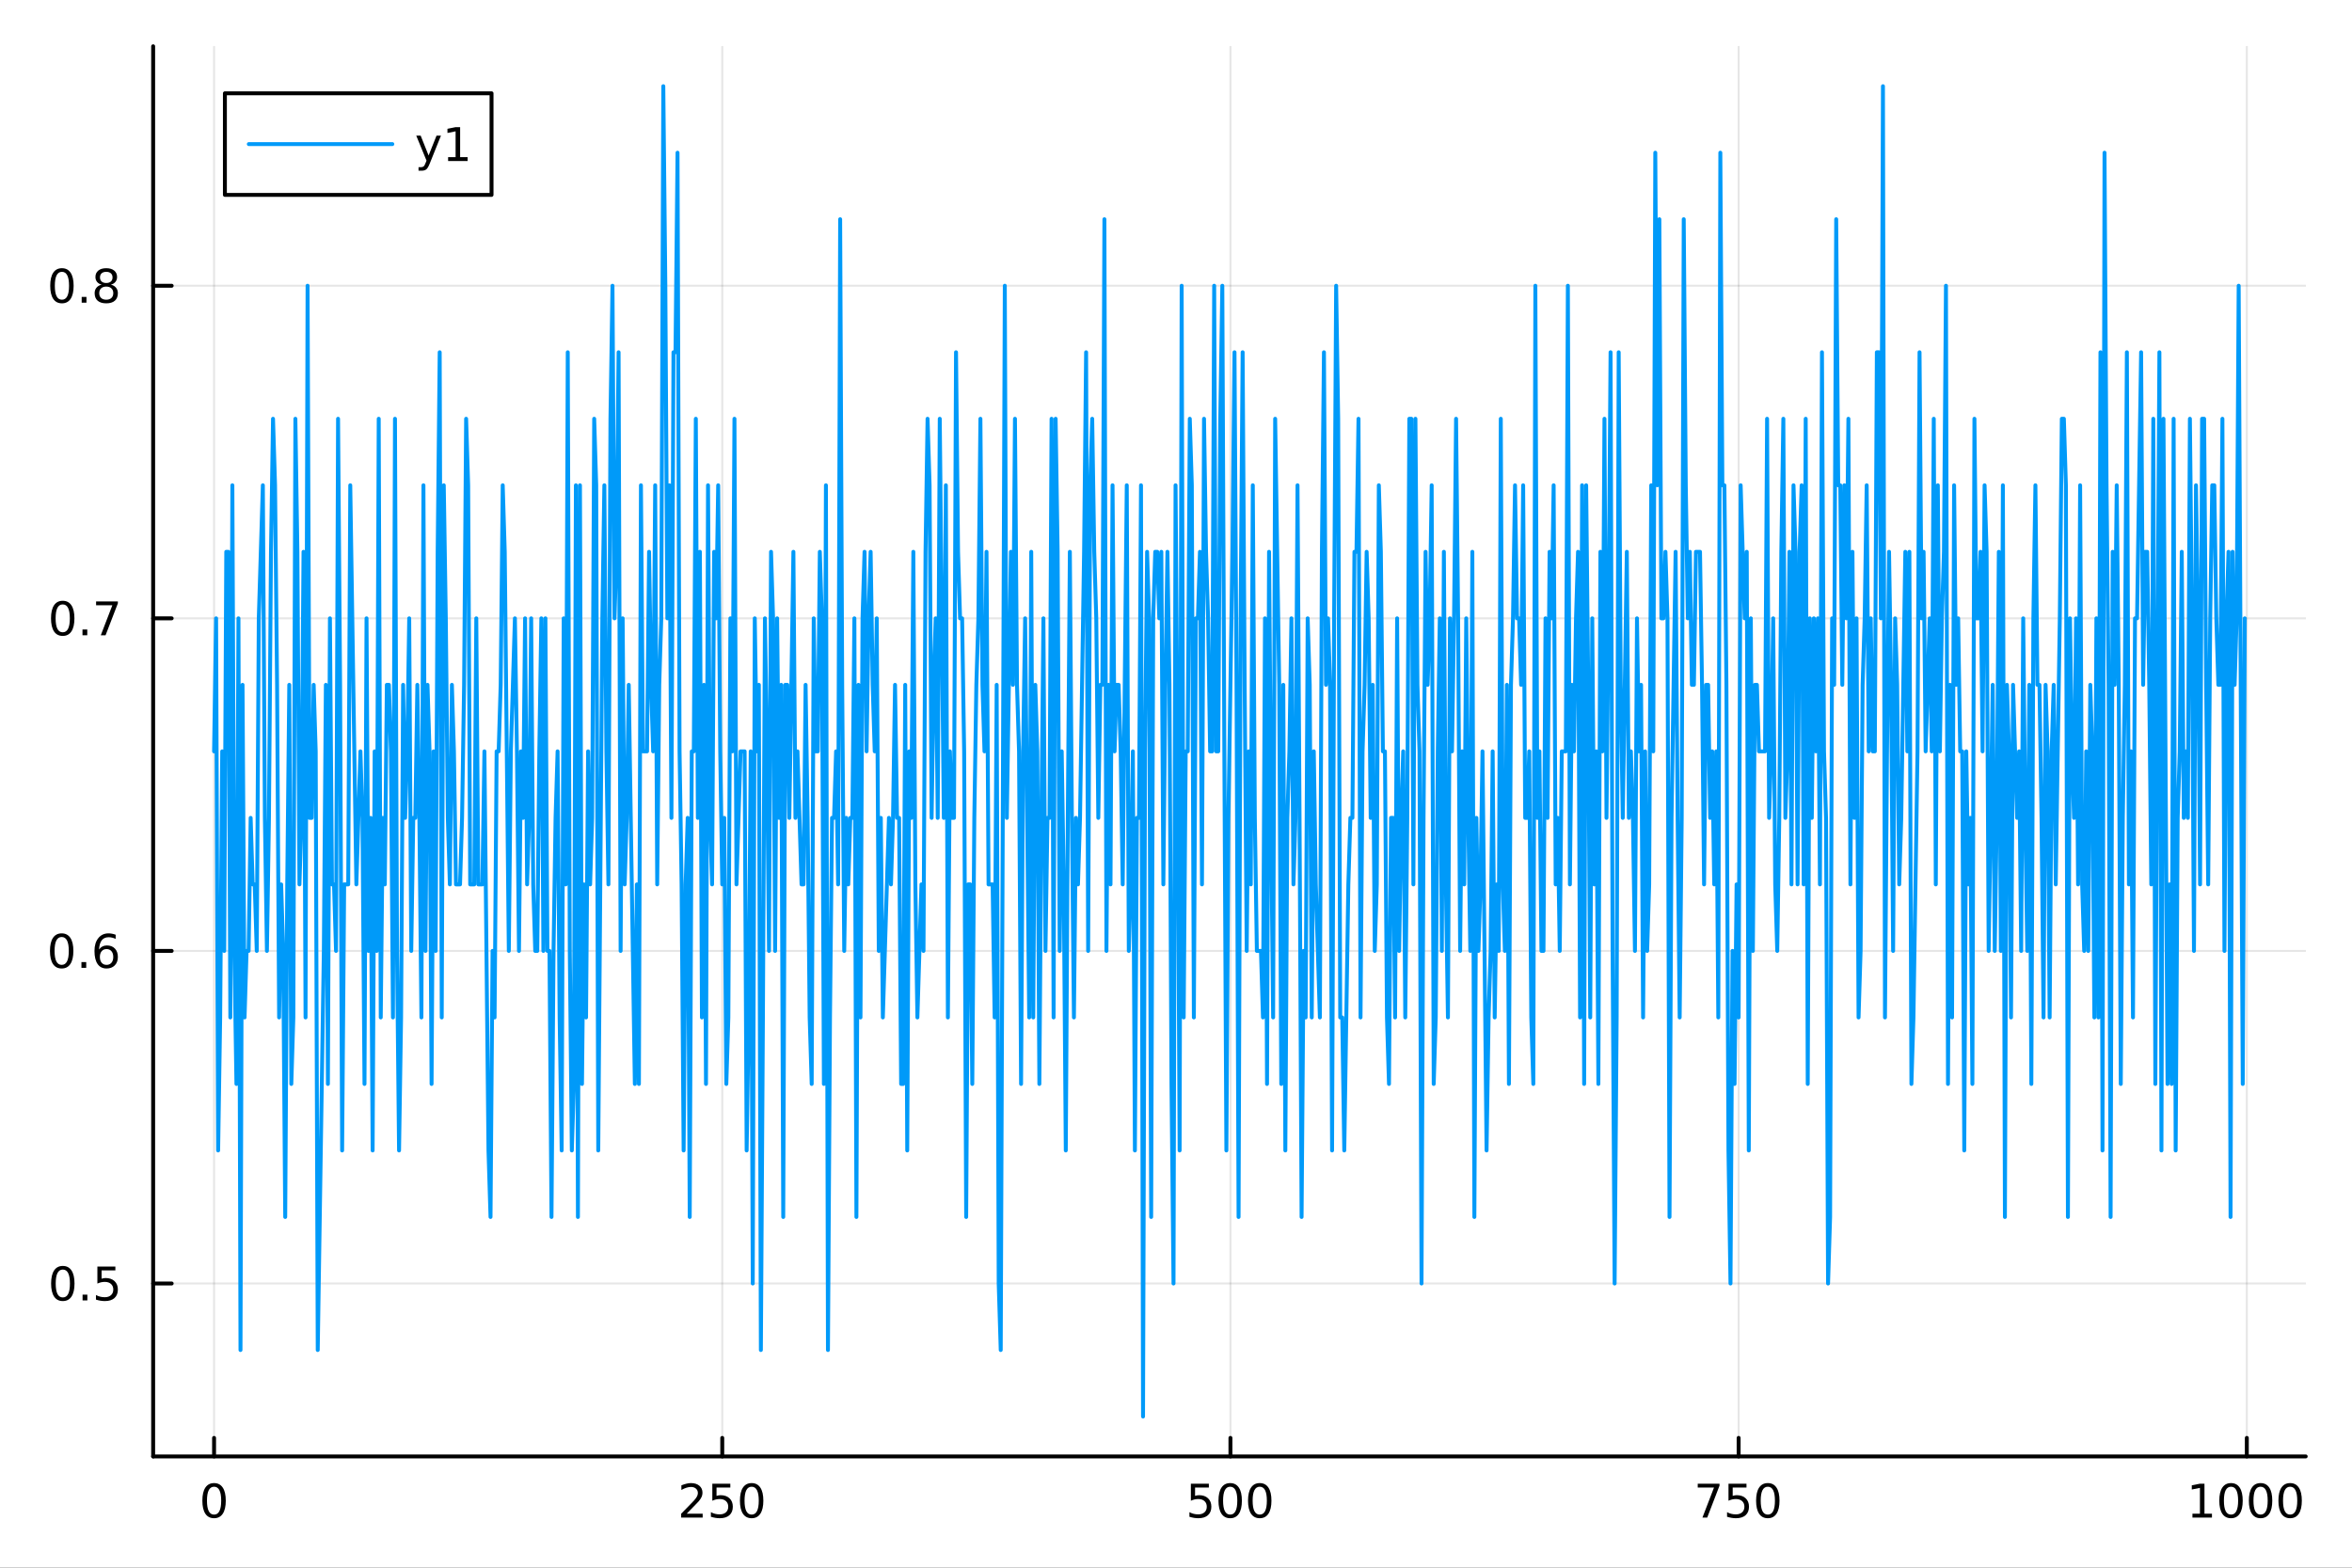 <?xml version="1.0" encoding="utf-8"?>
<svg xmlns="http://www.w3.org/2000/svg" xmlns:xlink="http://www.w3.org/1999/xlink" width="600" height="400" viewBox="0 0 2400 1600">
<rect x="0" y="0" width="2400" height="1600" fill="#333333" stroke="none"/>
<defs>
  <clipPath id="clip060">
    <rect x="0" y="0" width="2400" height="1600"/>
  </clipPath>
</defs>
<path clip-path="url(#clip060)" d="M0 1600 L2400 1600 L2400 0 L0 0  Z" fill="#ffffff" fill-rule="evenodd" fill-opacity="1"/>
<defs>
  <clipPath id="clip061">
    <rect x="480" y="0" width="1681" height="1600"/>
  </clipPath>
</defs>
<path clip-path="url(#clip060)" d="M156.274 1486.45 L2352.76 1486.45 L2352.76 47.244 L156.274 47.244  Z" fill="#ffffff" fill-rule="evenodd" fill-opacity="1"/>
<defs>
  <clipPath id="clip062">
    <rect x="156" y="47" width="2197" height="1440"/>
  </clipPath>
</defs>
<polyline clip-path="url(#clip062)" style="stroke:#000000; stroke-linecap:round; stroke-linejoin:round; stroke-width:2; stroke-opacity:0.1; fill:none" points="218.439,1486.45 218.439,47.244 "/>
<polyline clip-path="url(#clip062)" style="stroke:#000000; stroke-linecap:round; stroke-linejoin:round; stroke-width:2; stroke-opacity:0.1; fill:none" points="736.995,1486.45 736.995,47.244 "/>
<polyline clip-path="url(#clip062)" style="stroke:#000000; stroke-linecap:round; stroke-linejoin:round; stroke-width:2; stroke-opacity:0.1; fill:none" points="1255.55,1486.45 1255.55,47.244 "/>
<polyline clip-path="url(#clip062)" style="stroke:#000000; stroke-linecap:round; stroke-linejoin:round; stroke-width:2; stroke-opacity:0.1; fill:none" points="1774.11,1486.45 1774.11,47.244 "/>
<polyline clip-path="url(#clip062)" style="stroke:#000000; stroke-linecap:round; stroke-linejoin:round; stroke-width:2; stroke-opacity:0.1; fill:none" points="2292.67,1486.45 2292.67,47.244 "/>
<polyline clip-path="url(#clip060)" style="stroke:#000000; stroke-linecap:round; stroke-linejoin:round; stroke-width:4; stroke-opacity:1; fill:none" points="156.274,1486.45 2352.76,1486.45 "/>
<polyline clip-path="url(#clip060)" style="stroke:#000000; stroke-linecap:round; stroke-linejoin:round; stroke-width:4; stroke-opacity:1; fill:none" points="218.439,1486.45 218.439,1467.55 "/>
<polyline clip-path="url(#clip060)" style="stroke:#000000; stroke-linecap:round; stroke-linejoin:round; stroke-width:4; stroke-opacity:1; fill:none" points="736.995,1486.45 736.995,1467.55 "/>
<polyline clip-path="url(#clip060)" style="stroke:#000000; stroke-linecap:round; stroke-linejoin:round; stroke-width:4; stroke-opacity:1; fill:none" points="1255.55,1486.45 1255.55,1467.55 "/>
<polyline clip-path="url(#clip060)" style="stroke:#000000; stroke-linecap:round; stroke-linejoin:round; stroke-width:4; stroke-opacity:1; fill:none" points="1774.11,1486.45 1774.11,1467.55 "/>
<polyline clip-path="url(#clip060)" style="stroke:#000000; stroke-linecap:round; stroke-linejoin:round; stroke-width:4; stroke-opacity:1; fill:none" points="2292.67,1486.45 2292.67,1467.55 "/>
<path clip-path="url(#clip060)" d="M218.439 1517.37 Q214.828 1517.37 212.999 1520.93 Q211.193 1524.47 211.193 1531.6 Q211.193 1538.71 212.999 1542.27 Q214.828 1545.82 218.439 1545.82 Q222.073 1545.82 223.879 1542.27 Q225.707 1538.71 225.707 1531.6 Q225.707 1524.47 223.879 1520.93 Q222.073 1517.37 218.439 1517.37 M218.439 1513.66 Q224.249 1513.66 227.304 1518.27 Q230.383 1522.85 230.383 1531.6 Q230.383 1540.33 227.304 1544.94 Q224.249 1549.52 218.439 1549.52 Q212.629 1549.52 209.55 1544.94 Q206.494 1540.33 206.494 1531.6 Q206.494 1522.85 209.55 1518.27 Q212.629 1513.66 218.439 1513.66 Z" fill="#000000" fill-rule="nonzero" fill-opacity="1" /><path clip-path="url(#clip060)" d="M700.688 1544.91 L717.007 1544.91 L717.007 1548.85 L695.063 1548.85 L695.063 1544.91 Q697.725 1542.16 702.308 1537.53 Q706.915 1532.88 708.095 1531.53 Q710.34 1529.01 711.22 1527.27 Q712.123 1525.51 712.123 1523.82 Q712.123 1521.07 710.178 1519.33 Q708.257 1517.6 705.155 1517.6 Q702.956 1517.6 700.503 1518.36 Q698.072 1519.13 695.294 1520.68 L695.294 1515.95 Q698.118 1514.82 700.572 1514.24 Q703.026 1513.66 705.063 1513.66 Q710.433 1513.66 713.628 1516.35 Q716.822 1519.03 716.822 1523.52 Q716.822 1525.65 716.012 1527.57 Q715.225 1529.47 713.118 1532.07 Q712.54 1532.74 709.438 1535.95 Q706.336 1539.15 700.688 1544.91 Z" fill="#000000" fill-rule="nonzero" fill-opacity="1" /><path clip-path="url(#clip060)" d="M726.868 1514.29 L745.225 1514.29 L745.225 1518.22 L731.151 1518.22 L731.151 1526.7 Q732.169 1526.35 733.188 1526.19 Q734.206 1526 735.225 1526 Q741.012 1526 744.391 1529.17 Q747.771 1532.34 747.771 1537.76 Q747.771 1543.34 744.299 1546.44 Q740.826 1549.52 734.507 1549.52 Q732.331 1549.52 730.063 1549.15 Q727.817 1548.78 725.41 1548.04 L725.41 1543.34 Q727.493 1544.47 729.715 1545.03 Q731.938 1545.58 734.414 1545.58 Q738.419 1545.58 740.757 1543.48 Q743.095 1541.37 743.095 1537.76 Q743.095 1534.15 740.757 1532.04 Q738.419 1529.94 734.414 1529.94 Q732.539 1529.94 730.664 1530.35 Q728.813 1530.77 726.868 1531.65 L726.868 1514.29 Z" fill="#000000" fill-rule="nonzero" fill-opacity="1" /><path clip-path="url(#clip060)" d="M766.984 1517.37 Q763.373 1517.37 761.544 1520.93 Q759.738 1524.47 759.738 1531.6 Q759.738 1538.71 761.544 1542.27 Q763.373 1545.82 766.984 1545.82 Q770.618 1545.82 772.423 1542.27 Q774.252 1538.71 774.252 1531.6 Q774.252 1524.47 772.423 1520.93 Q770.618 1517.37 766.984 1517.37 M766.984 1513.66 Q772.794 1513.66 775.849 1518.27 Q778.928 1522.85 778.928 1531.6 Q778.928 1540.33 775.849 1544.94 Q772.794 1549.52 766.984 1549.52 Q761.174 1549.52 758.095 1544.94 Q755.039 1540.33 755.039 1531.6 Q755.039 1522.85 758.095 1518.27 Q761.174 1513.66 766.984 1513.66 Z" fill="#000000" fill-rule="nonzero" fill-opacity="1" /><path clip-path="url(#clip060)" d="M1215.17 1514.29 L1233.53 1514.29 L1233.53 1518.22 L1219.45 1518.22 L1219.45 1526.7 Q1220.47 1526.35 1221.49 1526.19 Q1222.51 1526 1223.53 1526 Q1229.31 1526 1232.69 1529.17 Q1236.07 1532.34 1236.07 1537.76 Q1236.07 1543.34 1232.6 1546.44 Q1229.13 1549.52 1222.81 1549.52 Q1220.63 1549.52 1218.36 1549.15 Q1216.12 1548.78 1213.71 1548.04 L1213.71 1543.34 Q1215.8 1544.47 1218.02 1545.03 Q1220.24 1545.58 1222.72 1545.58 Q1226.72 1545.58 1229.06 1543.48 Q1231.4 1541.37 1231.4 1537.76 Q1231.4 1534.15 1229.06 1532.04 Q1226.72 1529.94 1222.72 1529.94 Q1220.84 1529.94 1218.97 1530.35 Q1217.11 1530.77 1215.17 1531.65 L1215.17 1514.29 Z" fill="#000000" fill-rule="nonzero" fill-opacity="1" /><path clip-path="url(#clip060)" d="M1255.29 1517.37 Q1251.67 1517.37 1249.85 1520.93 Q1248.04 1524.47 1248.04 1531.6 Q1248.04 1538.71 1249.85 1542.27 Q1251.67 1545.82 1255.29 1545.82 Q1258.92 1545.82 1260.73 1542.27 Q1262.55 1538.71 1262.55 1531.6 Q1262.55 1524.47 1260.73 1520.93 Q1258.92 1517.37 1255.29 1517.37 M1255.29 1513.66 Q1261.1 1513.66 1264.15 1518.27 Q1267.23 1522.85 1267.23 1531.6 Q1267.23 1540.33 1264.15 1544.94 Q1261.1 1549.52 1255.29 1549.52 Q1249.48 1549.52 1246.4 1544.94 Q1243.34 1540.33 1243.34 1531.6 Q1243.34 1522.85 1246.4 1518.27 Q1249.48 1513.66 1255.29 1513.66 Z" fill="#000000" fill-rule="nonzero" fill-opacity="1" /><path clip-path="url(#clip060)" d="M1285.45 1517.37 Q1281.84 1517.37 1280.01 1520.93 Q1278.2 1524.47 1278.2 1531.6 Q1278.2 1538.71 1280.01 1542.27 Q1281.84 1545.82 1285.45 1545.82 Q1289.08 1545.82 1290.89 1542.27 Q1292.72 1538.71 1292.72 1531.6 Q1292.72 1524.47 1290.89 1520.93 Q1289.08 1517.37 1285.45 1517.37 M1285.45 1513.66 Q1291.26 1513.66 1294.31 1518.27 Q1297.39 1522.85 1297.39 1531.6 Q1297.39 1540.33 1294.31 1544.94 Q1291.26 1549.52 1285.45 1549.52 Q1279.64 1549.52 1276.56 1544.94 Q1273.5 1540.33 1273.5 1531.6 Q1273.5 1522.85 1276.56 1518.27 Q1279.64 1513.66 1285.45 1513.66 Z" fill="#000000" fill-rule="nonzero" fill-opacity="1" /><path clip-path="url(#clip060)" d="M1732.38 1514.29 L1754.61 1514.29 L1754.61 1516.28 L1742.06 1548.85 L1737.18 1548.85 L1748.98 1518.22 L1732.38 1518.22 L1732.38 1514.29 Z" fill="#000000" fill-rule="nonzero" fill-opacity="1" /><path clip-path="url(#clip060)" d="M1763.77 1514.29 L1782.13 1514.29 L1782.13 1518.22 L1768.06 1518.22 L1768.06 1526.7 Q1769.07 1526.35 1770.09 1526.19 Q1771.11 1526 1772.13 1526 Q1777.92 1526 1781.3 1529.17 Q1784.68 1532.34 1784.68 1537.76 Q1784.68 1543.34 1781.2 1546.44 Q1777.73 1549.52 1771.41 1549.52 Q1769.24 1549.52 1766.97 1549.15 Q1764.72 1548.78 1762.31 1548.04 L1762.31 1543.34 Q1764.4 1544.47 1766.62 1545.03 Q1768.84 1545.58 1771.32 1545.58 Q1775.32 1545.58 1777.66 1543.48 Q1780 1541.37 1780 1537.76 Q1780 1534.15 1777.66 1532.04 Q1775.32 1529.94 1771.32 1529.94 Q1769.44 1529.94 1767.57 1530.35 Q1765.72 1530.77 1763.77 1531.65 L1763.77 1514.29 Z" fill="#000000" fill-rule="nonzero" fill-opacity="1" /><path clip-path="url(#clip060)" d="M1803.89 1517.37 Q1800.28 1517.37 1798.45 1520.93 Q1796.64 1524.47 1796.64 1531.6 Q1796.64 1538.71 1798.45 1542.27 Q1800.28 1545.82 1803.89 1545.82 Q1807.52 1545.82 1809.33 1542.27 Q1811.16 1538.71 1811.16 1531.6 Q1811.16 1524.47 1809.33 1520.93 Q1807.52 1517.37 1803.89 1517.37 M1803.89 1513.66 Q1809.7 1513.66 1812.75 1518.27 Q1815.83 1522.85 1815.83 1531.6 Q1815.83 1540.33 1812.75 1544.94 Q1809.7 1549.52 1803.89 1549.52 Q1798.08 1549.52 1795 1544.94 Q1791.94 1540.33 1791.94 1531.6 Q1791.94 1522.85 1795 1518.27 Q1798.08 1513.66 1803.89 1513.66 Z" fill="#000000" fill-rule="nonzero" fill-opacity="1" /><path clip-path="url(#clip060)" d="M2237.19 1544.91 L2244.83 1544.91 L2244.83 1518.55 L2236.52 1520.21 L2236.52 1515.95 L2244.78 1514.29 L2249.46 1514.29 L2249.46 1544.91 L2257.1 1544.91 L2257.1 1548.85 L2237.19 1548.85 L2237.19 1544.91 Z" fill="#000000" fill-rule="nonzero" fill-opacity="1" /><path clip-path="url(#clip060)" d="M2276.54 1517.37 Q2272.93 1517.37 2271.1 1520.93 Q2269.3 1524.47 2269.3 1531.6 Q2269.3 1538.71 2271.1 1542.27 Q2272.93 1545.82 2276.54 1545.82 Q2280.18 1545.82 2281.98 1542.27 Q2283.81 1538.71 2283.81 1531.6 Q2283.81 1524.47 2281.98 1520.93 Q2280.18 1517.37 2276.54 1517.37 M2276.54 1513.66 Q2282.35 1513.66 2285.41 1518.27 Q2288.49 1522.85 2288.49 1531.6 Q2288.49 1540.33 2285.41 1544.94 Q2282.35 1549.52 2276.54 1549.52 Q2270.73 1549.52 2267.65 1544.94 Q2264.6 1540.33 2264.6 1531.6 Q2264.6 1522.85 2267.65 1518.27 Q2270.73 1513.66 2276.54 1513.66 Z" fill="#000000" fill-rule="nonzero" fill-opacity="1" /><path clip-path="url(#clip060)" d="M2306.7 1517.37 Q2303.09 1517.37 2301.27 1520.93 Q2299.46 1524.47 2299.46 1531.6 Q2299.46 1538.71 2301.27 1542.27 Q2303.09 1545.82 2306.7 1545.82 Q2310.34 1545.82 2312.14 1542.27 Q2313.97 1538.71 2313.97 1531.6 Q2313.97 1524.47 2312.14 1520.93 Q2310.34 1517.37 2306.7 1517.37 M2306.7 1513.66 Q2312.51 1513.66 2315.57 1518.27 Q2318.65 1522.85 2318.65 1531.6 Q2318.65 1540.33 2315.57 1544.94 Q2312.51 1549.52 2306.7 1549.52 Q2300.89 1549.52 2297.82 1544.94 Q2294.76 1540.33 2294.76 1531.6 Q2294.76 1522.85 2297.82 1518.27 Q2300.89 1513.66 2306.7 1513.66 Z" fill="#000000" fill-rule="nonzero" fill-opacity="1" /><path clip-path="url(#clip060)" d="M2336.87 1517.37 Q2333.26 1517.37 2331.43 1520.93 Q2329.62 1524.47 2329.62 1531.6 Q2329.62 1538.71 2331.43 1542.27 Q2333.26 1545.82 2336.87 1545.82 Q2340.5 1545.82 2342.31 1542.27 Q2344.14 1538.71 2344.14 1531.6 Q2344.14 1524.47 2342.31 1520.93 Q2340.5 1517.37 2336.87 1517.37 M2336.87 1513.66 Q2342.68 1513.66 2345.73 1518.27 Q2348.81 1522.85 2348.81 1531.6 Q2348.81 1540.33 2345.73 1544.94 Q2342.68 1549.52 2336.87 1549.52 Q2331.06 1549.52 2327.98 1544.94 Q2324.92 1540.33 2324.92 1531.6 Q2324.92 1522.85 2327.98 1518.27 Q2331.06 1513.66 2336.87 1513.66 Z" fill="#000000" fill-rule="nonzero" fill-opacity="1" /><polyline clip-path="url(#clip062)" style="stroke:#000000; stroke-linecap:round; stroke-linejoin:round; stroke-width:2; stroke-opacity:0.1; fill:none" points="156.274,1309.94 2352.76,1309.94 "/>
<polyline clip-path="url(#clip062)" style="stroke:#000000; stroke-linecap:round; stroke-linejoin:round; stroke-width:2; stroke-opacity:0.1; fill:none" points="156.274,970.507 2352.76,970.507 "/>
<polyline clip-path="url(#clip062)" style="stroke:#000000; stroke-linecap:round; stroke-linejoin:round; stroke-width:2; stroke-opacity:0.1; fill:none" points="156.274,631.072 2352.76,631.072 "/>
<polyline clip-path="url(#clip062)" style="stroke:#000000; stroke-linecap:round; stroke-linejoin:round; stroke-width:2; stroke-opacity:0.1; fill:none" points="156.274,291.637 2352.76,291.637 "/>
<polyline clip-path="url(#clip060)" style="stroke:#000000; stroke-linecap:round; stroke-linejoin:round; stroke-width:4; stroke-opacity:1; fill:none" points="156.274,1486.45 156.274,47.244 "/>
<polyline clip-path="url(#clip060)" style="stroke:#000000; stroke-linecap:round; stroke-linejoin:round; stroke-width:4; stroke-opacity:1; fill:none" points="156.274,1309.94 175.172,1309.94 "/>
<polyline clip-path="url(#clip060)" style="stroke:#000000; stroke-linecap:round; stroke-linejoin:round; stroke-width:4; stroke-opacity:1; fill:none" points="156.274,970.507 175.172,970.507 "/>
<polyline clip-path="url(#clip060)" style="stroke:#000000; stroke-linecap:round; stroke-linejoin:round; stroke-width:4; stroke-opacity:1; fill:none" points="156.274,631.072 175.172,631.072 "/>
<polyline clip-path="url(#clip060)" style="stroke:#000000; stroke-linecap:round; stroke-linejoin:round; stroke-width:4; stroke-opacity:1; fill:none" points="156.274,291.637 175.172,291.637 "/>
<path clip-path="url(#clip060)" d="M64.094 1295.74 Q60.483 1295.74 58.654 1299.31 Q56.849 1302.85 56.849 1309.98 Q56.849 1317.08 58.654 1320.65 Q60.483 1324.19 64.094 1324.19 Q67.728 1324.19 69.534 1320.65 Q71.362 1317.08 71.362 1309.98 Q71.362 1302.85 69.534 1299.31 Q67.728 1295.74 64.094 1295.74 M64.094 1292.04 Q69.904 1292.04 72.96 1296.64 Q76.038 1301.23 76.038 1309.98 Q76.038 1318.7 72.96 1323.31 Q69.904 1327.89 64.094 1327.89 Q58.284 1327.89 55.205 1323.31 Q52.15 1318.7 52.15 1309.98 Q52.15 1301.23 55.205 1296.64 Q58.284 1292.04 64.094 1292.04 Z" fill="#000000" fill-rule="nonzero" fill-opacity="1" /><path clip-path="url(#clip060)" d="M84.256 1321.34 L89.14 1321.34 L89.14 1327.22 L84.256 1327.22 L84.256 1321.34 Z" fill="#000000" fill-rule="nonzero" fill-opacity="1" /><path clip-path="url(#clip060)" d="M99.371 1292.66 L117.728 1292.66 L117.728 1296.6 L103.654 1296.6 L103.654 1305.07 Q104.672 1304.72 105.691 1304.56 Q106.709 1304.37 107.728 1304.37 Q113.515 1304.37 116.895 1307.55 Q120.274 1310.72 120.274 1316.13 Q120.274 1321.71 116.802 1324.81 Q113.33 1327.89 107.01 1327.89 Q104.834 1327.89 102.566 1327.52 Q100.321 1327.15 97.913 1326.41 L97.913 1321.71 Q99.996 1322.85 102.219 1323.4 Q104.441 1323.96 106.918 1323.96 Q110.922 1323.96 113.26 1321.85 Q115.598 1319.74 115.598 1316.13 Q115.598 1312.52 113.26 1310.42 Q110.922 1308.31 106.918 1308.31 Q105.043 1308.31 103.168 1308.73 Q101.316 1309.14 99.371 1310.02 L99.371 1292.66 Z" fill="#000000" fill-rule="nonzero" fill-opacity="1" /><path clip-path="url(#clip060)" d="M62.937 956.306 Q59.325 956.306 57.497 959.87 Q55.691 963.412 55.691 970.542 Q55.691 977.648 57.497 981.213 Q59.325 984.755 62.937 984.755 Q66.571 984.755 68.376 981.213 Q70.205 977.648 70.205 970.542 Q70.205 963.412 68.376 959.87 Q66.571 956.306 62.937 956.306 M62.937 952.602 Q68.747 952.602 71.802 957.208 Q74.881 961.792 74.881 970.542 Q74.881 979.268 71.802 983.875 Q68.747 988.458 62.937 988.458 Q57.126 988.458 54.048 983.875 Q50.992 979.268 50.992 970.542 Q50.992 961.792 54.048 957.208 Q57.126 952.602 62.937 952.602 Z" fill="#000000" fill-rule="nonzero" fill-opacity="1" /><path clip-path="url(#clip060)" d="M83.098 981.907 L87.983 981.907 L87.983 987.787 L83.098 987.787 L83.098 981.907 Z" fill="#000000" fill-rule="nonzero" fill-opacity="1" /><path clip-path="url(#clip060)" d="M108.746 968.643 Q105.598 968.643 103.746 970.796 Q101.918 972.949 101.918 976.699 Q101.918 980.426 103.746 982.602 Q105.598 984.755 108.746 984.755 Q111.895 984.755 113.723 982.602 Q115.575 980.426 115.575 976.699 Q115.575 972.949 113.723 970.796 Q111.895 968.643 108.746 968.643 M118.029 953.991 L118.029 958.25 Q116.27 957.417 114.464 956.977 Q112.682 956.537 110.922 956.537 Q106.293 956.537 103.839 959.662 Q101.409 962.787 101.061 969.106 Q102.427 967.093 104.487 966.028 Q106.547 964.94 109.024 964.94 Q114.233 964.94 117.242 968.111 Q120.274 971.259 120.274 976.699 Q120.274 982.023 117.126 985.241 Q113.978 988.458 108.746 988.458 Q102.751 988.458 99.58 983.875 Q96.409 979.268 96.409 970.542 Q96.409 962.347 100.297 957.486 Q104.186 952.602 110.737 952.602 Q112.496 952.602 114.279 952.949 Q116.084 953.296 118.029 953.991 Z" fill="#000000" fill-rule="nonzero" fill-opacity="1" /><path clip-path="url(#clip060)" d="M64.001 616.871 Q60.39 616.871 58.562 620.436 Q56.756 623.977 56.756 631.107 Q56.756 638.213 58.562 641.778 Q60.39 645.32 64.001 645.32 Q67.636 645.32 69.441 641.778 Q71.27 638.213 71.27 631.107 Q71.27 623.977 69.441 620.436 Q67.636 616.871 64.001 616.871 M64.001 613.167 Q69.811 613.167 72.867 617.774 Q75.946 622.357 75.946 631.107 Q75.946 639.834 72.867 644.44 Q69.811 649.023 64.001 649.023 Q58.191 649.023 55.112 644.44 Q52.057 639.834 52.057 631.107 Q52.057 622.357 55.112 617.774 Q58.191 613.167 64.001 613.167 Z" fill="#000000" fill-rule="nonzero" fill-opacity="1" /><path clip-path="url(#clip060)" d="M84.163 642.472 L89.047 642.472 L89.047 648.352 L84.163 648.352 L84.163 642.472 Z" fill="#000000" fill-rule="nonzero" fill-opacity="1" /><path clip-path="url(#clip060)" d="M98.052 613.792 L120.274 613.792 L120.274 615.783 L107.728 648.352 L102.844 648.352 L114.649 617.727 L98.052 617.727 L98.052 613.792 Z" fill="#000000" fill-rule="nonzero" fill-opacity="1" /><path clip-path="url(#clip060)" d="M63.191 277.436 Q59.58 277.436 57.751 281.001 Q55.946 284.542 55.946 291.672 Q55.946 298.778 57.751 302.343 Q59.58 305.885 63.191 305.885 Q66.825 305.885 68.631 302.343 Q70.46 298.778 70.46 291.672 Q70.46 284.542 68.631 281.001 Q66.825 277.436 63.191 277.436 M63.191 273.732 Q69.001 273.732 72.057 278.339 Q75.135 282.922 75.135 291.672 Q75.135 300.399 72.057 305.005 Q69.001 309.588 63.191 309.588 Q57.381 309.588 54.302 305.005 Q51.247 300.399 51.247 291.672 Q51.247 282.922 54.302 278.339 Q57.381 273.732 63.191 273.732 Z" fill="#000000" fill-rule="nonzero" fill-opacity="1" /><path clip-path="url(#clip060)" d="M83.353 303.038 L88.237 303.038 L88.237 308.917 L83.353 308.917 L83.353 303.038 Z" fill="#000000" fill-rule="nonzero" fill-opacity="1" /><path clip-path="url(#clip060)" d="M108.422 292.505 Q105.089 292.505 103.168 294.288 Q101.27 296.07 101.27 299.195 Q101.27 302.32 103.168 304.102 Q105.089 305.885 108.422 305.885 Q111.756 305.885 113.677 304.102 Q115.598 302.297 115.598 299.195 Q115.598 296.07 113.677 294.288 Q111.779 292.505 108.422 292.505 M103.746 290.515 Q100.737 289.774 99.047 287.714 Q97.381 285.653 97.381 282.69 Q97.381 278.547 100.321 276.14 Q103.284 273.732 108.422 273.732 Q113.584 273.732 116.524 276.14 Q119.464 278.547 119.464 282.69 Q119.464 285.653 117.774 287.714 Q116.108 289.774 113.121 290.515 Q116.501 291.302 118.376 293.593 Q120.274 295.885 120.274 299.195 Q120.274 304.218 117.195 306.903 Q114.14 309.588 108.422 309.588 Q102.705 309.588 99.626 306.903 Q96.571 304.218 96.571 299.195 Q96.571 295.885 98.469 293.593 Q100.367 291.302 103.746 290.515 M102.034 283.13 Q102.034 285.815 103.7 287.32 Q105.39 288.825 108.422 288.825 Q111.432 288.825 113.121 287.32 Q114.834 285.815 114.834 283.13 Q114.834 280.445 113.121 278.94 Q111.432 277.436 108.422 277.436 Q105.39 277.436 103.7 278.94 Q102.034 280.445 102.034 283.13 Z" fill="#000000" fill-rule="nonzero" fill-opacity="1" /><polyline clip-path="url(#clip062)" style="stroke:#009af9; stroke-linecap:round; stroke-linejoin:round; stroke-width:4; stroke-opacity:1; fill:none" points="218.439,766.846 220.513,631.072 222.587,1174.17 224.661,1038.39 226.736,766.846 228.81,970.507 230.884,563.185 232.958,563.185 235.033,1038.39 237.107,495.298 239.181,970.507 241.255,1106.28 243.329,631.072 245.404,1377.83 247.478,698.959 249.552,1038.39 251.626,970.507 253.701,970.507 255.775,834.733 257.849,902.62 259.923,902.62 261.998,970.507 264.072,631.072 266.146,563.185 268.22,495.298 270.294,834.733 272.369,970.507 274.443,834.733 276.517,563.185 278.591,427.411 280.666,495.298 282.74,698.959 284.814,1038.39 286.888,902.62 288.962,970.507 291.037,1242.05 293.111,902.62 295.185,698.959 297.259,1106.28 299.334,1038.39 301.408,427.411 303.482,563.185 305.556,902.62 307.63,834.733 309.705,563.185 311.779,1038.39 313.853,291.637 315.927,834.733 318.002,834.733 320.076,698.959 322.15,766.846 324.224,1377.83 326.299,1242.05 328.373,1106.28 330.447,970.507 332.521,698.959 334.595,1106.28 336.67,631.072 338.744,902.62 340.818,902.62 342.892,970.507 344.967,427.411 347.041,698.959 349.115,1174.17 351.189,902.62 353.263,902.62 355.338,902.62 357.412,495.298 359.486,631.072 361.56,766.846 363.635,902.62 365.709,834.733 367.783,766.846 369.857,834.733 371.932,1106.28 374.006,631.072 376.08,970.507 378.154,834.733 380.228,1174.17 382.303,766.846 384.377,970.507 386.451,427.411 388.525,1038.39 390.6,834.733 392.674,902.62 394.748,698.959 396.822,698.959 398.896,766.846 400.971,1038.39 403.045,427.411 405.119,970.507 407.193,1174.17 409.268,1038.39 411.342,698.959 413.416,834.733 415.49,766.846 417.565,631.072 419.639,970.507 421.713,834.733 423.787,834.733 425.861,698.959 427.936,834.733 430.01,1038.39 432.084,495.298 434.158,970.507 436.233,698.959 438.307,766.846 440.381,1106.28 442.455,766.846 444.529,970.507 446.604,563.185 448.678,359.524 450.752,1038.39 452.826,495.298 454.901,631.072 456.975,834.733 459.049,902.62 461.123,698.959 463.198,766.846 465.272,902.62 467.346,902.62 469.42,902.62 471.494,834.733 473.569,698.959 475.643,427.411 477.717,495.298 479.791,902.62 481.866,902.62 483.94,902.62 486.014,631.072 488.088,902.62 490.162,902.62 492.237,902.62 494.311,766.846 496.385,970.507 498.459,1174.17 500.534,1242.05 502.608,970.507 504.682,1038.39 506.756,766.846 508.83,766.846 510.905,698.959 512.979,495.298 515.053,563.185 517.127,766.846 519.202,970.507 521.276,766.846 523.35,698.959 525.424,631.072 527.499,766.846 529.573,970.507 531.647,766.846 533.721,834.733 535.795,631.072 537.87,902.62 539.944,834.733 542.018,631.072 544.092,902.62 546.167,970.507 548.241,970.507 550.315,766.846 552.389,631.072 554.463,970.507 556.538,631.072 558.612,970.507 560.686,970.507 562.76,1242.05 564.835,970.507 566.909,834.733 568.983,766.846 571.057,1038.39 573.132,1174.17 575.206,631.072 577.28,902.62 579.354,359.524 581.428,970.507 583.503,1174.17 585.577,1106.28 587.651,495.298 589.725,1242.05 591.8,495.298 593.874,1106.28 595.948,902.62 598.022,1038.39 600.096,766.846 602.171,902.62 604.245,834.733 606.319,427.411 608.393,495.298 610.468,1174.17 612.542,902.62 614.616,631.072 616.69,495.298 618.765,766.846 620.839,902.62 622.913,427.411 624.987,291.637 627.061,631.072 629.136,563.185 631.21,359.524 633.284,970.507 635.358,631.072 637.433,902.62 639.507,834.733 641.581,698.959 643.655,834.733 645.729,970.507 647.804,1106.28 649.878,902.62 651.952,1106.28 654.026,495.298 656.101,766.846 658.175,766.846 660.249,766.846 662.323,563.185 664.398,698.959 666.472,766.846 668.546,495.298 670.62,902.62 672.694,698.959 674.769,631.072 676.843,87.976 678.917,291.637 680.991,631.072 683.066,495.298 685.14,834.733 687.214,359.524 689.288,359.524 691.362,155.863 693.437,766.846 695.511,902.62 697.585,1174.17 699.659,902.62 701.734,834.733 703.808,1242.05 705.882,766.846 707.956,766.846 710.03,427.411 712.105,834.733 714.179,563.185 716.253,1038.39 718.327,698.959 720.402,1106.28 722.476,495.298 724.55,834.733 726.624,902.62 728.699,563.185 730.773,631.072 732.847,495.298 734.921,766.846 736.995,902.62 739.07,834.733 741.144,1106.28 743.218,1038.39 745.292,631.072 747.367,766.846 749.441,427.411 751.515,902.62 753.589,834.733 755.663,766.846 757.738,766.846 759.812,766.846 761.886,1174.17 763.96,1038.39 766.035,766.846 768.109,1309.94 770.183,631.072 772.257,766.846 774.332,698.959 776.406,1377.83 778.48,1038.39 780.554,631.072 782.628,766.846 784.703,970.507 786.777,563.185 788.851,631.072 790.925,970.507 793,631.072 795.074,834.733 797.148,698.959 799.222,1242.05 801.296,698.959 803.371,698.959 805.445,834.733 807.519,698.959 809.593,563.185 811.668,834.733 813.742,766.846 815.816,834.733 817.89,902.62 819.965,902.62 822.039,698.959 824.113,834.733 826.187,1038.39 828.261,1106.28 830.336,631.072 832.41,766.846 834.484,766.846 836.558,563.185 838.633,631.072 840.707,1106.28 842.781,495.298 844.855,1377.83 846.929,1038.39 849.004,834.733 851.078,834.733 853.152,766.846 855.226,902.62 857.301,223.75 859.375,698.959 861.449,970.507 863.523,834.733 865.598,902.62 867.672,834.733 869.746,834.733 871.82,631.072 873.894,1242.05 875.969,698.959 878.043,1038.39 880.117,631.072 882.191,563.185 884.266,766.846 886.34,631.072 888.414,563.185 890.488,698.959 892.562,766.846 894.637,631.072 896.711,970.507 898.785,834.733 900.859,1038.39 902.934,970.507 905.008,902.62 907.082,834.733 909.156,902.62 911.23,834.733 913.305,698.959 915.379,834.733 917.453,834.733 919.527,1106.28 921.602,1106.28 923.676,698.959 925.75,1174.17 927.824,766.846 929.899,834.733 931.973,563.185 934.047,902.62 936.121,1038.39 938.195,970.507 940.27,902.62 942.344,970.507 944.418,563.185 946.492,427.411 948.567,495.298 950.641,834.733 952.715,698.959 954.789,631.072 956.863,834.733 958.938,427.411 961.012,631.072 963.086,834.733 965.16,495.298 967.235,1038.39 969.309,766.846 971.383,834.733 973.457,834.733 975.532,359.524 977.606,563.185 979.68,631.072 981.754,631.072 983.828,766.846 985.903,1242.05 987.977,902.62 990.051,902.62 992.125,1106.28 994.2,834.733 996.274,698.959 998.348,631.072 1000.42,427.411 1002.5,698.959 1004.57,766.846 1006.64,563.185 1008.72,902.62 1010.79,902.62 1012.87,902.62 1014.94,1038.39 1017.02,698.959 1019.09,1309.94 1021.16,1377.83 1023.24,834.733 1025.31,291.637 1027.39,834.733 1029.46,698.959 1031.54,563.185 1033.61,698.959 1035.68,427.411 1037.76,698.959 1039.83,766.846 1041.91,1106.28 1043.98,766.846 1046.06,631.072 1048.13,834.733 1050.2,1038.39 1052.28,563.185 1054.35,1038.39 1056.43,698.959 1058.5,766.846 1060.57,1106.28 1062.65,834.733 1064.72,631.072 1066.8,970.507 1068.87,834.733 1070.95,834.733 1073.02,427.411 1075.09,1038.39 1077.17,427.411 1079.24,563.185 1081.32,970.507 1083.39,766.846 1085.47,902.62 1087.54,1174.17 1089.61,834.733 1091.69,563.185 1093.76,834.733 1095.84,1038.39 1097.91,834.733 1099.99,902.62 1102.06,834.733 1104.13,698.959 1106.21,563.185 1108.28,359.524 1110.36,970.507 1112.43,495.298 1114.5,427.411 1116.58,563.185 1118.65,631.072 1120.73,834.733 1122.8,698.959 1124.88,698.959 1126.95,223.75 1129.02,970.507 1131.1,698.959 1133.17,902.62 1135.25,495.298 1137.32,766.846 1139.4,698.959 1141.47,698.959 1143.54,766.846 1145.62,902.62 1147.69,698.959 1149.77,495.298 1151.84,970.507 1153.92,902.62 1155.99,766.846 1158.06,1174.17 1160.14,834.733 1162.21,834.733 1164.29,495.298 1166.36,1445.72 1168.43,766.846 1170.51,563.185 1172.58,631.072 1174.66,1242.05 1176.73,631.072 1178.81,563.185 1180.88,563.185 1182.95,631.072 1185.03,563.185 1187.1,902.62 1189.18,698.959 1191.25,563.185 1193.33,698.959 1195.4,1106.28 1197.47,1309.94 1199.55,495.298 1201.62,766.846 1203.7,1174.17 1205.77,291.637 1207.84,1038.39 1209.92,766.846 1211.99,766.846 1214.07,427.411 1216.14,495.298 1218.22,1038.39 1220.29,631.072 1222.36,631.072 1224.44,563.185 1226.51,902.62 1228.59,427.411 1230.66,563.185 1232.74,631.072 1234.81,766.846 1236.88,766.846 1238.96,291.637 1241.03,766.846 1243.11,766.846 1245.18,427.411 1247.26,291.637 1249.33,766.846 1251.4,1174.17 1253.48,834.733 1255.55,698.959 1257.63,563.185 1259.7,359.524 1261.77,698.959 1263.85,1242.05 1265.92,631.072 1268,359.524 1270.07,698.959 1272.15,970.507 1274.22,766.846 1276.29,902.62 1278.37,495.298 1280.44,834.733 1282.52,970.507 1284.59,970.507 1286.67,970.507 1288.74,1038.39 1290.81,631.072 1292.89,1106.28 1294.96,563.185 1297.04,834.733 1299.11,1038.39 1301.19,427.411 1303.26,563.185 1305.33,698.959 1307.41,1106.28 1309.48,698.959 1311.56,1174.17 1313.63,834.733 1315.7,766.846 1317.78,631.072 1319.85,902.62 1321.93,834.733 1324,495.298 1326.08,834.733 1328.15,1242.05 1330.22,970.507 1332.3,1038.39 1334.37,631.072 1336.45,698.959 1338.52,1038.39 1340.6,766.846 1342.67,902.62 1344.74,970.507 1346.82,1038.39 1348.89,563.185 1350.97,359.524 1353.04,698.959 1355.12,631.072 1357.19,698.959 1359.26,1174.17 1361.34,631.072 1363.41,291.637 1365.49,427.411 1367.56,1038.39 1369.63,1038.39 1371.71,1174.17 1373.78,1038.39 1375.86,902.62 1377.93,834.733 1380.01,834.733 1382.08,563.185 1384.15,563.185 1386.23,427.411 1388.3,1038.39 1390.38,766.846 1392.45,698.959 1394.53,563.185 1396.6,631.072 1398.67,834.733 1400.75,698.959 1402.82,970.507 1404.9,902.62 1406.97,495.298 1409.04,563.185 1411.12,766.846 1413.19,766.846 1415.27,1038.39 1417.34,1106.28 1419.42,834.733 1421.49,834.733 1423.56,1038.39 1425.64,631.072 1427.71,970.507 1429.79,834.733 1431.86,766.846 1433.94,1038.39 1436.01,834.733 1438.08,427.411 1440.16,427.411 1442.23,902.62 1444.31,427.411 1446.38,698.959 1448.46,766.846 1450.53,1309.94 1452.6,834.733 1454.68,563.185 1456.75,698.959 1458.83,631.072 1460.9,495.298 1462.97,1106.28 1465.05,1038.39 1467.12,766.846 1469.2,631.072 1471.27,970.507 1473.35,563.185 1475.42,902.62 1477.49,1038.39 1479.57,631.072 1481.64,766.846 1483.72,631.072 1485.79,427.411 1487.87,631.072 1489.94,970.507 1492.01,766.846 1494.09,902.62 1496.16,631.072 1498.24,834.733 1500.31,970.507 1502.39,563.185 1504.46,1242.05 1506.53,834.733 1508.61,970.507 1510.68,902.62 1512.76,766.846 1514.83,970.507 1516.9,1174.17 1518.98,1038.39 1521.05,970.507 1523.13,766.846 1525.2,1038.39 1527.28,902.62 1529.35,970.507 1531.42,427.411 1533.5,902.62 1535.57,970.507 1537.65,698.959 1539.72,1106.28 1541.8,698.959 1543.87,631.072 1545.94,495.298 1548.02,631.072 1550.09,631.072 1552.17,698.959 1554.24,495.298 1556.32,834.733 1558.39,834.733 1560.46,766.846 1562.54,1038.39 1564.61,1106.28 1566.69,291.637 1568.76,834.733 1570.83,766.846 1572.91,970.507 1574.98,970.507 1577.06,631.072 1579.13,834.733 1581.21,563.185 1583.28,631.072 1585.35,495.298 1587.43,902.62 1589.5,834.733 1591.58,970.507 1593.65,766.846 1595.73,766.846 1597.8,766.846 1599.87,291.637 1601.95,902.62 1604.02,698.959 1606.1,766.846 1608.17,631.072 1610.24,563.185 1612.32,1038.39 1614.39,495.298 1616.47,1106.28 1618.54,495.298 1620.62,698.959 1622.69,1038.39 1624.76,631.072 1626.84,902.62 1628.91,766.846 1630.99,1106.28 1633.06,563.185 1635.14,766.846 1637.21,427.411 1639.28,834.733 1641.36,631.072 1643.43,359.524 1645.51,970.507 1647.58,1309.94 1649.66,1038.39 1651.73,359.524 1653.8,698.959 1655.88,834.733 1657.95,698.959 1660.03,563.185 1662.1,834.733 1664.17,766.846 1666.25,834.733 1668.32,970.507 1670.4,631.072 1672.47,766.846 1674.55,698.959 1676.62,1038.39 1678.69,766.846 1680.77,970.507 1682.84,902.62 1684.92,495.298 1686.99,766.846 1689.07,155.863 1691.14,495.298 1693.21,223.75 1695.29,631.072 1697.36,631.072 1699.44,563.185 1701.51,631.072 1703.59,1242.05 1705.66,834.733 1707.73,698.959 1709.81,563.185 1711.88,834.733 1713.96,1038.39 1716.03,834.733 1718.1,223.75 1720.18,495.298 1722.25,631.072 1724.33,563.185 1726.4,698.959 1728.48,698.959 1730.55,563.185 1732.62,563.185 1734.7,563.185 1736.77,698.959 1738.85,902.62 1740.92,698.959 1743,698.959 1745.07,834.733 1747.14,766.846 1749.22,902.62 1751.29,766.846 1753.37,1038.39 1755.44,155.863 1757.52,495.298 1759.59,495.298 1761.66,698.959 1763.74,1174.17 1765.81,1309.94 1767.89,970.507 1769.96,1106.28 1772.03,902.62 1774.11,1038.39 1776.18,495.298 1778.26,563.185 1780.33,631.072 1782.41,563.185 1784.48,1174.17 1786.55,631.072 1788.63,970.507 1790.7,698.959 1792.78,698.959 1794.85,766.846 1796.93,766.846 1799,766.846 1801.07,766.846 1803.15,427.411 1805.22,834.733 1807.3,766.846 1809.37,631.072 1811.44,902.62 1813.52,970.507 1815.59,834.733 1817.67,563.185 1819.74,427.411 1821.82,834.733 1823.89,766.846 1825.96,563.185 1828.04,902.62 1830.11,495.298 1832.19,563.185 1834.26,902.62 1836.34,563.185 1838.41,495.298 1840.48,902.62 1842.56,427.411 1844.63,1106.28 1846.71,631.072 1848.78,834.733 1850.86,631.072 1852.93,766.846 1855,631.072 1857.08,902.62 1859.15,359.524 1861.23,766.846 1863.3,834.733 1865.37,1309.94 1867.45,1242.05 1869.52,631.072 1871.6,698.959 1873.67,223.75 1875.75,495.298 1877.82,495.298 1879.89,698.959 1881.97,495.298 1884.04,631.072 1886.12,427.411 1888.19,902.62 1890.27,563.185 1892.34,834.733 1894.41,631.072 1896.49,1038.39 1898.56,970.507 1900.64,698.959 1902.71,631.072 1904.79,495.298 1906.86,766.846 1908.93,631.072 1911.01,766.846 1913.08,766.846 1915.16,359.524 1917.23,359.524 1919.3,631.072 1921.38,87.976 1923.45,1038.39 1925.53,766.846 1927.6,563.185 1929.68,698.959 1931.75,970.507 1933.82,631.072 1935.9,698.959 1937.97,902.62 1940.05,834.733 1942.12,698.959 1944.2,563.185 1946.27,766.846 1948.34,563.185 1950.42,1106.28 1952.49,1038.39 1954.57,902.62 1956.64,766.846 1958.72,359.524 1960.79,631.072 1962.86,563.185 1964.94,766.846 1967.01,698.959 1969.09,631.072 1971.16,766.846 1973.23,427.411 1975.31,902.62 1977.38,495.298 1979.46,766.846 1981.53,631.072 1983.61,563.185 1985.68,291.637 1987.75,1106.28 1989.83,698.959 1991.9,1038.39 1993.98,495.298 1996.05,698.959 1998.13,631.072 2000.2,766.846 2002.27,766.846 2004.35,1174.17 2006.42,766.846 2008.5,902.62 2010.57,834.733 2012.64,1106.28 2014.72,427.411 2016.79,631.072 2018.87,631.072 2020.94,563.185 2023.02,766.846 2025.09,495.298 2027.16,563.185 2029.24,970.507 2031.31,834.733 2033.39,698.959 2035.46,970.507 2037.54,834.733 2039.61,563.185 2041.68,970.507 2043.76,495.298 2045.83,1242.05 2047.91,698.959 2049.98,766.846 2052.06,1038.39 2054.13,698.959 2056.2,766.846 2058.28,834.733 2060.35,766.846 2062.43,970.507 2064.5,631.072 2066.57,834.733 2068.65,970.507 2070.72,698.959 2072.8,1106.28 2074.87,631.072 2076.95,495.298 2079.02,698.959 2081.09,698.959 2083.17,834.733 2085.24,1038.39 2087.32,698.959 2089.39,766.846 2091.47,1038.39 2093.54,766.846 2095.61,698.959 2097.69,902.62 2099.76,766.846 2101.84,631.072 2103.91,427.411 2105.99,427.411 2108.06,495.298 2110.13,1242.05 2112.21,631.072 2114.28,766.846 2116.36,834.733 2118.43,631.072 2120.5,902.62 2122.58,495.298 2124.65,902.62 2126.73,970.507 2128.8,766.846 2130.88,970.507 2132.95,698.959 2135.02,766.846 2137.1,1038.39 2139.17,631.072 2141.25,1038.39 2143.32,359.524 2145.4,1174.17 2147.47,155.863 2149.54,495.298 2151.62,698.959 2153.69,1242.05 2155.77,563.185 2157.84,698.959 2159.92,495.298 2161.99,698.959 2164.06,1106.28 2166.14,834.733 2168.21,698.959 2170.29,359.524 2172.36,902.62 2174.43,766.846 2176.51,1038.39 2178.58,631.072 2180.66,631.072 2182.73,495.298 2184.81,359.524 2186.88,698.959 2188.95,563.185 2191.03,563.185 2193.1,698.959 2195.18,902.62 2197.25,427.411 2199.33,1106.28 2201.4,698.959 2203.47,359.524 2205.55,1174.17 2207.62,427.411 2209.7,766.846 2211.77,1106.28 2213.84,902.62 2215.92,1106.28 2217.99,427.411 2220.07,1174.17 2222.14,834.733 2224.22,766.846 2226.29,563.185 2228.36,834.733 2230.44,766.846 2232.51,834.733 2234.59,427.411 2236.66,631.072 2238.74,970.507 2240.81,495.298 2242.88,631.072 2244.96,902.62 2247.03,427.411 2249.11,427.411 2251.18,698.959 2253.26,902.62 2255.33,631.072 2257.4,495.298 2259.48,495.298 2261.55,631.072 2263.63,698.959 2265.7,698.959 2267.77,427.411 2269.85,970.507 2271.92,631.072 2274,563.185 2276.07,1242.05 2278.15,563.185 2280.22,698.959 2282.29,631.072 2284.37,291.637 2286.44,698.959 2288.52,1106.28 2290.59,631.072 "/>
<path clip-path="url(#clip060)" d="M229.49 198.898 L501.569 198.898 L501.569 95.218 L229.49 95.218  Z" fill="#ffffff" fill-rule="evenodd" fill-opacity="1"/>
<polyline clip-path="url(#clip060)" style="stroke:#000000; stroke-linecap:round; stroke-linejoin:round; stroke-width:4; stroke-opacity:1; fill:none" points="229.49,198.898 501.569,198.898 501.569,95.218 229.49,95.218 229.49,198.898 "/>
<polyline clip-path="url(#clip060)" style="stroke:#009af9; stroke-linecap:round; stroke-linejoin:round; stroke-width:4; stroke-opacity:1; fill:none" points="253.896,147.058 400.328,147.058 "/>
<path clip-path="url(#clip060)" d="M438.576 166.745 Q436.77 171.375 435.057 172.787 Q433.344 174.199 430.474 174.199 L427.071 174.199 L427.071 170.634 L429.571 170.634 Q431.33 170.634 432.302 169.8 Q433.275 168.967 434.455 165.865 L435.219 163.921 L424.733 138.412 L429.247 138.412 L437.349 158.689 L445.451 138.412 L449.964 138.412 L438.576 166.745 Z" fill="#000000" fill-rule="nonzero" fill-opacity="1" /><path clip-path="url(#clip060)" d="M457.256 160.402 L464.895 160.402 L464.895 134.037 L456.585 135.703 L456.585 131.444 L464.849 129.778 L469.524 129.778 L469.524 160.402 L477.163 160.402 L477.163 164.338 L457.256 164.338 L457.256 160.402 Z" fill="#000000" fill-rule="nonzero" fill-opacity="1" /></svg>

